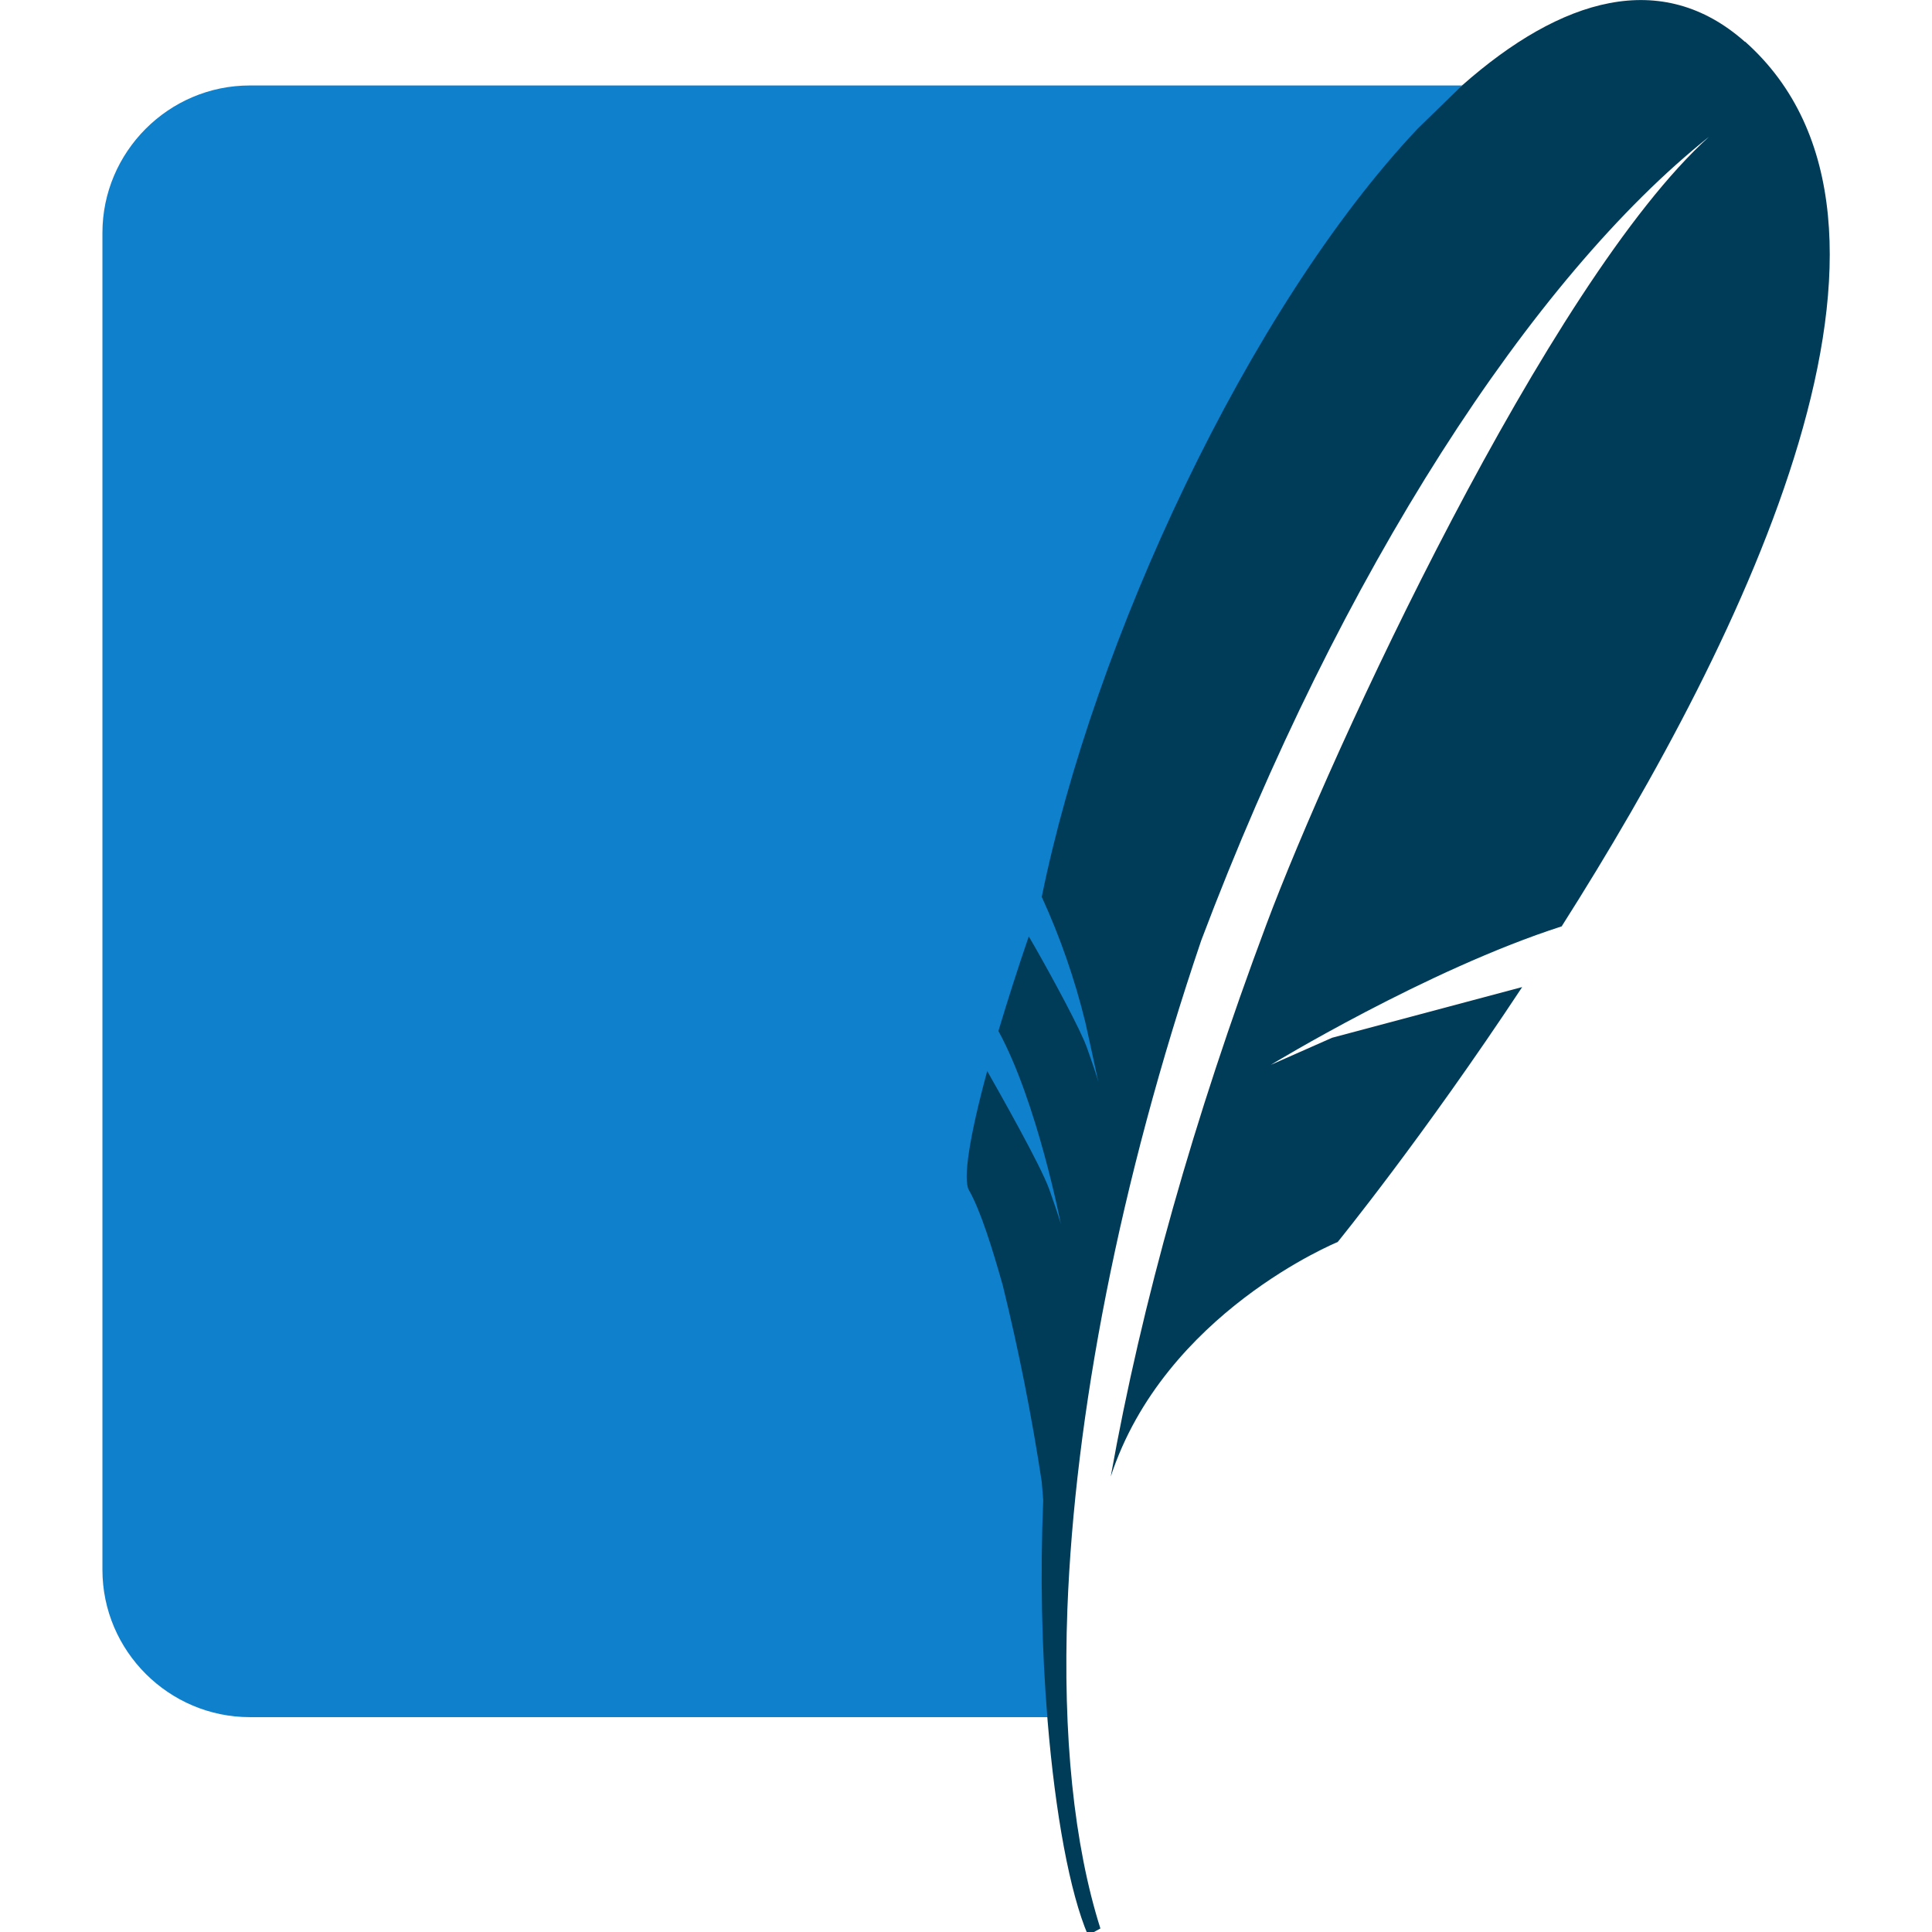 <svg width="128" height="128" viewBox="0 0 128 128" fill="none" xmlns="http://www.w3.org/2000/svg">
<path d="M96.864 5.663H16.549C11.16 5.663 6.786 10.076 6.786 15.426V104.001C6.786 109.391 11.199 113.765 16.549 113.765H69.468C68.882 87.442 77.864 36.359 96.884 5.585L96.864 5.663Z" fill="#0F80CC"/>
<path d="M93.935 8.533H16.549C12.722 8.533 9.617 11.658 9.617 15.465V97.577C27.152 90.84 53.455 85.04 71.655 85.314C77.265 59.226 84.717 33.568 93.954 8.533H93.935Z" fill="url(#paint0_linear)"/>
<path d="M115.61 2.773C110.103 -2.109 103.445 -0.156 96.864 5.663L93.935 8.514C82.687 20.425 72.455 42.53 69.019 59.421C70.243 62.096 71.211 64.881 71.909 67.739L72.338 69.692L72.768 71.684C72.768 71.684 72.67 71.293 72.26 70.122L71.987 69.341C71.932 69.196 71.873 69.053 71.811 68.911C71.069 67.212 69.077 63.6 68.159 62.038C67.449 64.114 66.778 66.204 66.148 68.306C68.726 73.031 70.288 81.115 70.288 81.115C70.288 81.115 70.151 80.588 69.507 78.772C68.921 77.151 66.07 72.133 65.406 70.961C64.234 75.257 63.785 78.147 64.195 78.85C64.976 80.217 65.757 82.756 66.441 85.177C67.495 89.471 68.356 93.811 69.019 98.182L69.116 99.393C68.914 104.276 69.011 109.167 69.409 114.038C69.917 120.15 70.874 125.403 72.084 128.215L72.904 127.766C71.147 122.22 70.405 114.975 70.717 106.598C71.206 93.808 74.135 78.382 79.583 62.311C88.819 37.843 101.551 18.355 113.228 9.061C102.586 18.668 88.194 49.755 83.898 61.256C79.075 74.144 75.658 86.251 73.588 97.831C77.142 86.974 88.624 82.287 88.624 82.287C88.624 82.287 94.287 75.335 100.848 65.396L88.253 68.755L84.191 70.551C84.191 70.551 94.54 64.244 103.464 61.374C115.708 42.1 129.045 14.704 115.61 2.753" fill="#003B57"/>
</svg>
